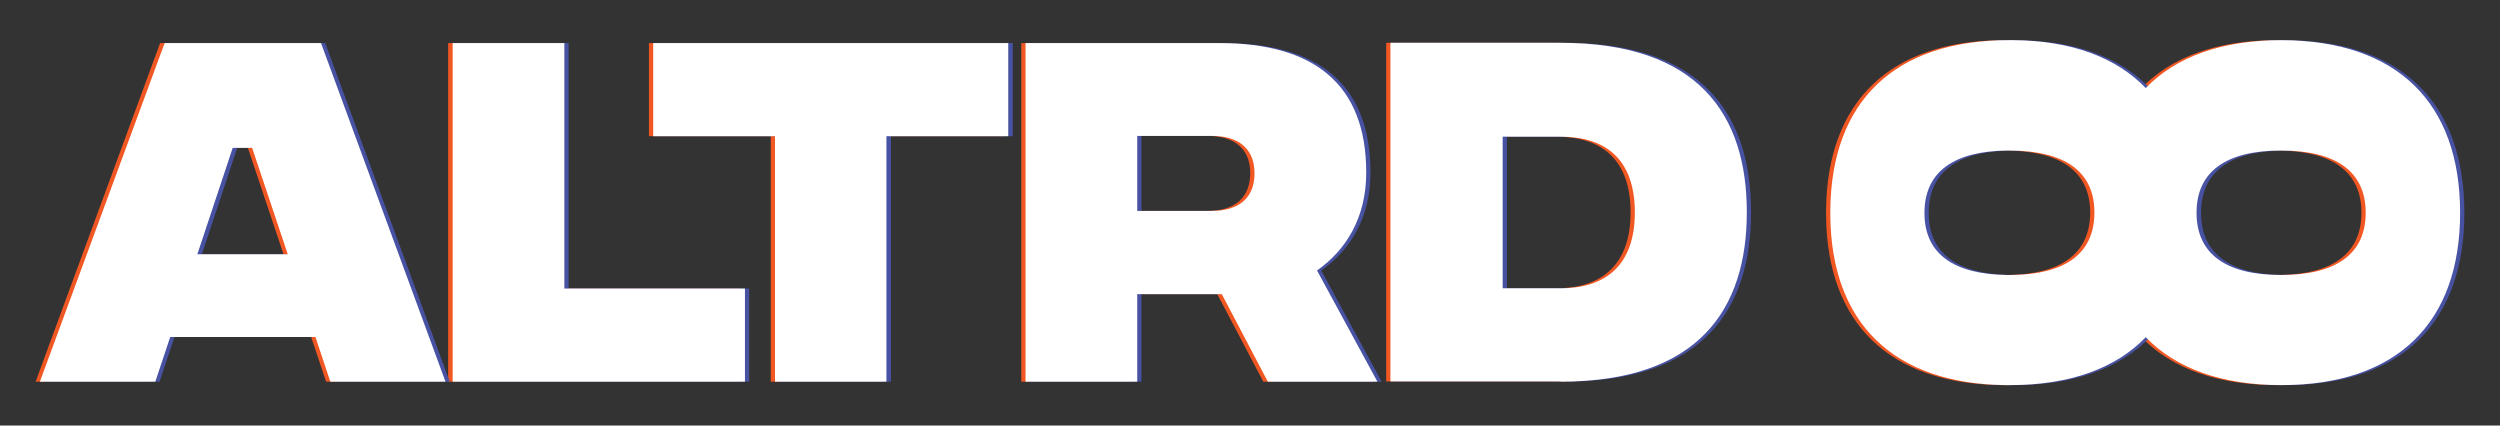 <?xml version="1.0" encoding="utf-8"?>
<!-- Generator: Adobe Illustrator 23.0.2, SVG Export Plug-In . SVG Version: 6.00 Build 0)  -->
<svg version="1.1" id="Layer_1" xmlns="http://www.w3.org/2000/svg" xmlns:xlink="http://www.w3.org/1999/xlink" x="0px" y="0px"
	 viewBox="0 0 940 160" style="enable-background:new 0 0 940 160;" xml:space="preserve">
<rect x="0" y="0" width="940" height="160" fill="#333333" stroke="none"/>
<style type="text/css">
	.st0{fill:#F15722;}
	.st1{fill:#4852A3;}
	.st2{fill:#FFFFFF;}
</style>
<g>
	<g>
		<path class="st0" d="M56.8,143.5l5.6-16.8h54.6l5.6,16.8h43.3L119.1,16.2H60.2L13.4,143.5H56.8L56.8,143.5z M106.6,95.6h-34
			l13.3-40h7.3L106.6,95.6L106.6,95.6z M278.4,143.5v-35h-67.9V16.2h-42v127.3H278.4L278.4,143.5z M331.7,143.5V51.2h45.8v-35H244
			v35h45.8v92.3H331.7L331.7,143.5z M425.9,143.5v-32.9h31.8l17.3,32.9h41.2l-22.7-41.8C504.3,94.1,512,82,512,64.9
			c0-33.5-19.9-48.7-55.2-48.7H384v127.3H425.9L425.9,143.5z M454,79.3h-28V51.1h28c10.6,0,16.1,5.2,16.1,14.1
			C470,74.1,464.6,79.3,454,79.3L454,79.3z M585.2,143.5c51.8,0,70-27.1,70-63.7c0-36.7-18.2-63.7-70-63.7h-64v127.3H585.2
			L585.2,143.5z M585.2,108.4h-21.8v-57h21.8c16.4,0,27.9,8,27.9,28.5C613.1,100.2,601.5,108.4,585.2,108.4L585.2,108.4z"/>
		<path class="st0" d="M923.4,80c0,41.3-23.6,64.8-67.2,64.8c-22.5,0-39.7-6.3-51-18c-11.3,11.7-28.5,18-51,18h-0.3l-0.2,0l-0.2,0
			l-0.1,0l-0.1,0l-0.8,0c-42.4-0.5-65.5-23.5-65.9-63.6l0-1.2l0-1.1l0,0l0-0.2c0.5-40.5,24-63.6,67.2-63.6h0.3l0.2,0l0.2,0l0.2,0
			l0.8,0c21.9,0.2,38.6,6.5,49.7,18c11.3-11.7,28.5-18,51-18C899.8,15.2,923.4,38.7,923.4,80L923.4,80z M785.9,80l0-0.5
			c0-0.1,0-0.2,0-0.2c0-0.1,0-0.2,0-0.3l0,0.3c-0.3-14.9-11.2-22.5-31.3-22.7l0,0c-0.2,0-0.4,0-0.6,0l0.1,0c-0.3,0-0.5,0-0.8,0v0
			l-0.1,0c-20.1,0.2-30.9,7.9-31.2,22.9c0,0.2,0,0.3,0,0.5l0,0.5c0,0.1,0,0.2,0,0.2c0,0.1,0,0.2,0,0.3l0-0.3
			c0.3,14.9,11.2,22.5,31.3,22.7l0,0c0.2,0,0.4,0,0.6,0l-0.1,0c0.3,0,0.5,0,0.8,0v0l0.1,0c20.1-0.2,30.9-7.9,31.2-22.9
			C785.9,80.3,785.9,80.2,785.9,80L785.9,80z M887.9,80c0-15.5-11.1-23.4-31.8-23.4c-20.7,0-31.8,7.9-31.8,23.4
			c0,15.5,11.1,23.4,31.8,23.4C876.8,103.4,887.9,95.5,887.9,80L887.9,80z"/>
	</g>
	<g>
		<path class="st1" d="M60,143.5l5.6-16.8h54.6l5.6,16.8h43.3L122.3,16.2H63.5L16.6,143.5H60L60,143.5z M109.9,95.6h-34l13.3-40h7.3
			L109.9,95.6L109.9,95.6z M281.7,143.5v-35h-67.9V16.2h-42v127.3H281.7L281.7,143.5z M335,143.5V51.2h45.8v-35H247.2v35H293v92.3
			H335L335,143.5z M429.2,143.5v-32.9H461l17.3,32.9h41.2l-22.7-41.8c10.8-7.6,18.5-19.7,18.5-36.8c0-33.5-19.9-48.7-55.2-48.7
			h-72.9v127.3H429.2L429.2,143.5z M457.2,79.3h-28V51.1h28c10.6,0,16.1,5.2,16.1,14.1C473.3,74.1,467.8,79.3,457.2,79.3L457.2,79.3
			z M588.4,143.5c51.8,0,70-27.1,70-63.7c0-36.7-18.2-63.7-70-63.7h-64v127.3H588.4L588.4,143.5z M588.4,108.4h-21.8v-57h21.8
			c16.4,0,27.9,8,27.9,28.5C616.3,100.2,604.8,108.4,588.4,108.4L588.4,108.4z"/>
		<path class="st1" d="M926.6,80c0,41.3-23.6,64.8-67.2,64.8c-22.5,0-39.7-6.3-51-18c-11.3,11.7-28.5,18-51,18H757l-0.2,0l-0.2,0
			l-0.1,0l-0.1,0l-0.8,0c-42.4-0.5-65.5-23.5-65.9-63.6l0-1.2l0-1.1l0,0l0-0.2c0.5-40.5,24-63.6,67.2-63.6h0.3l0.2,0l0.2,0l0.2,0
			l0.8,0c21.9,0.2,38.6,6.5,49.7,18c11.3-11.7,28.5-18,51-18C903,15.2,926.6,38.7,926.6,80L926.6,80z M789.1,80l0-0.5
			c0-0.1,0-0.2,0-0.2c0-0.1,0-0.2,0-0.3l0,0.3c-0.3-14.9-11.2-22.5-31.3-22.7l0,0c-0.2,0-0.4,0-0.6,0l0.1,0c-0.3,0-0.5,0-0.8,0v0
			l-0.1,0c-20.1,0.2-30.9,7.9-31.2,22.9c0,0.2,0,0.3,0,0.5l0,0.5c0,0.1,0,0.2,0,0.2c0,0.1,0,0.2,0,0.3l0-0.3
			c0.3,14.9,11.2,22.5,31.3,22.7l0,0c0.2,0,0.4,0,0.6,0l-0.1,0c0.3,0,0.5,0,0.8,0v0l0.1,0c20.1-0.2,30.9-7.9,31.2-22.9
			C789.1,80.3,789.1,80.2,789.1,80L789.1,80z M891.2,80c0-15.5-11.1-23.4-31.8-23.4c-20.7,0-31.8,7.9-31.8,23.4
			c0,15.5,11.1,23.4,31.8,23.4C880,103.4,891.2,95.5,891.2,80L891.2,80z"/>
	</g>
	<g>
		<path class="st2" d="M58.4,143.5l5.6-16.8h54.6l5.6,16.8h43.3L120.7,16.2H61.9L15,143.5H58.4L58.4,143.5z M108.2,95.6h-34l13.3-40
			h7.3L108.2,95.6L108.2,95.6z M280.1,143.5v-35h-67.9V16.2h-42v127.3H280.1L280.1,143.5z M333.3,143.5V51.2h45.8v-35H245.6v35h45.8
			v92.3H333.3L333.3,143.5z M427.6,143.5v-32.9h31.8l17.3,32.9h41.2l-22.7-41.8c10.8-7.6,18.5-19.7,18.5-36.8
			c0-33.5-19.9-48.7-55.2-48.7h-72.9v127.3H427.6L427.6,143.5z M455.6,79.3h-28V51.1h28c10.6,0,16.1,5.2,16.1,14.1
			C471.7,74.1,466.2,79.3,455.6,79.3L455.6,79.3z M586.8,143.5c51.8,0,70-27.1,70-63.7c0-36.7-18.2-63.7-70-63.7h-64v127.3H586.8
			L586.8,143.5z M586.8,108.4H565v-57h21.8c16.4,0,27.9,8,27.9,28.5C614.7,100.2,603.2,108.4,586.8,108.4L586.8,108.4z"/>
		<path class="st2" d="M925,80c0,41.3-23.6,64.8-67.2,64.8c-22.5,0-39.7-6.3-51-18c-11.3,11.7-28.5,18-51,18h-0.3l-0.2,0l-0.2,0
			l-0.1,0l-0.1,0l-0.8,0c-42.4-0.5-65.5-23.5-65.9-63.6l0-1.2l0-1.1l0,0l0-0.2c0.5-40.5,24-63.6,67.2-63.6h0.3l0.2,0l0.2,0l0.2,0
			l0.8,0c21.9,0.2,38.6,6.5,49.7,18c11.3-11.7,28.5-18,51-18C901.4,15.2,925,38.7,925,80L925,80z M787.5,80l0-0.5c0-0.1,0-0.2,0-0.2
			c0-0.1,0-0.2,0-0.3l0,0.3c-0.3-14.9-11.2-22.5-31.3-22.7l0,0c-0.2,0-0.4,0-0.6,0l0.1,0c-0.3,0-0.5,0-0.8,0v0l-0.1,0
			c-20.1,0.2-30.9,7.9-31.2,22.9c0,0.2,0,0.3,0,0.5l0,0.5c0,0.1,0,0.2,0,0.2c0,0.1,0,0.2,0,0.3l0-0.3c0.3,14.9,11.2,22.5,31.3,22.7
			l0,0c0.2,0,0.4,0,0.6,0l-0.1,0c0.3,0,0.5,0,0.8,0v0l0.1,0c20.1-0.2,30.9-7.9,31.2-22.9C787.5,80.3,787.5,80.2,787.5,80L787.5,80z
			 M889.5,80c0-15.5-11.1-23.4-31.8-23.4c-20.7,0-31.8,7.9-31.8,23.4c0,15.5,11.1,23.4,31.8,23.4C878.4,103.4,889.5,95.5,889.5,80
			L889.5,80z"/>
	</g>
</g>
</svg>
